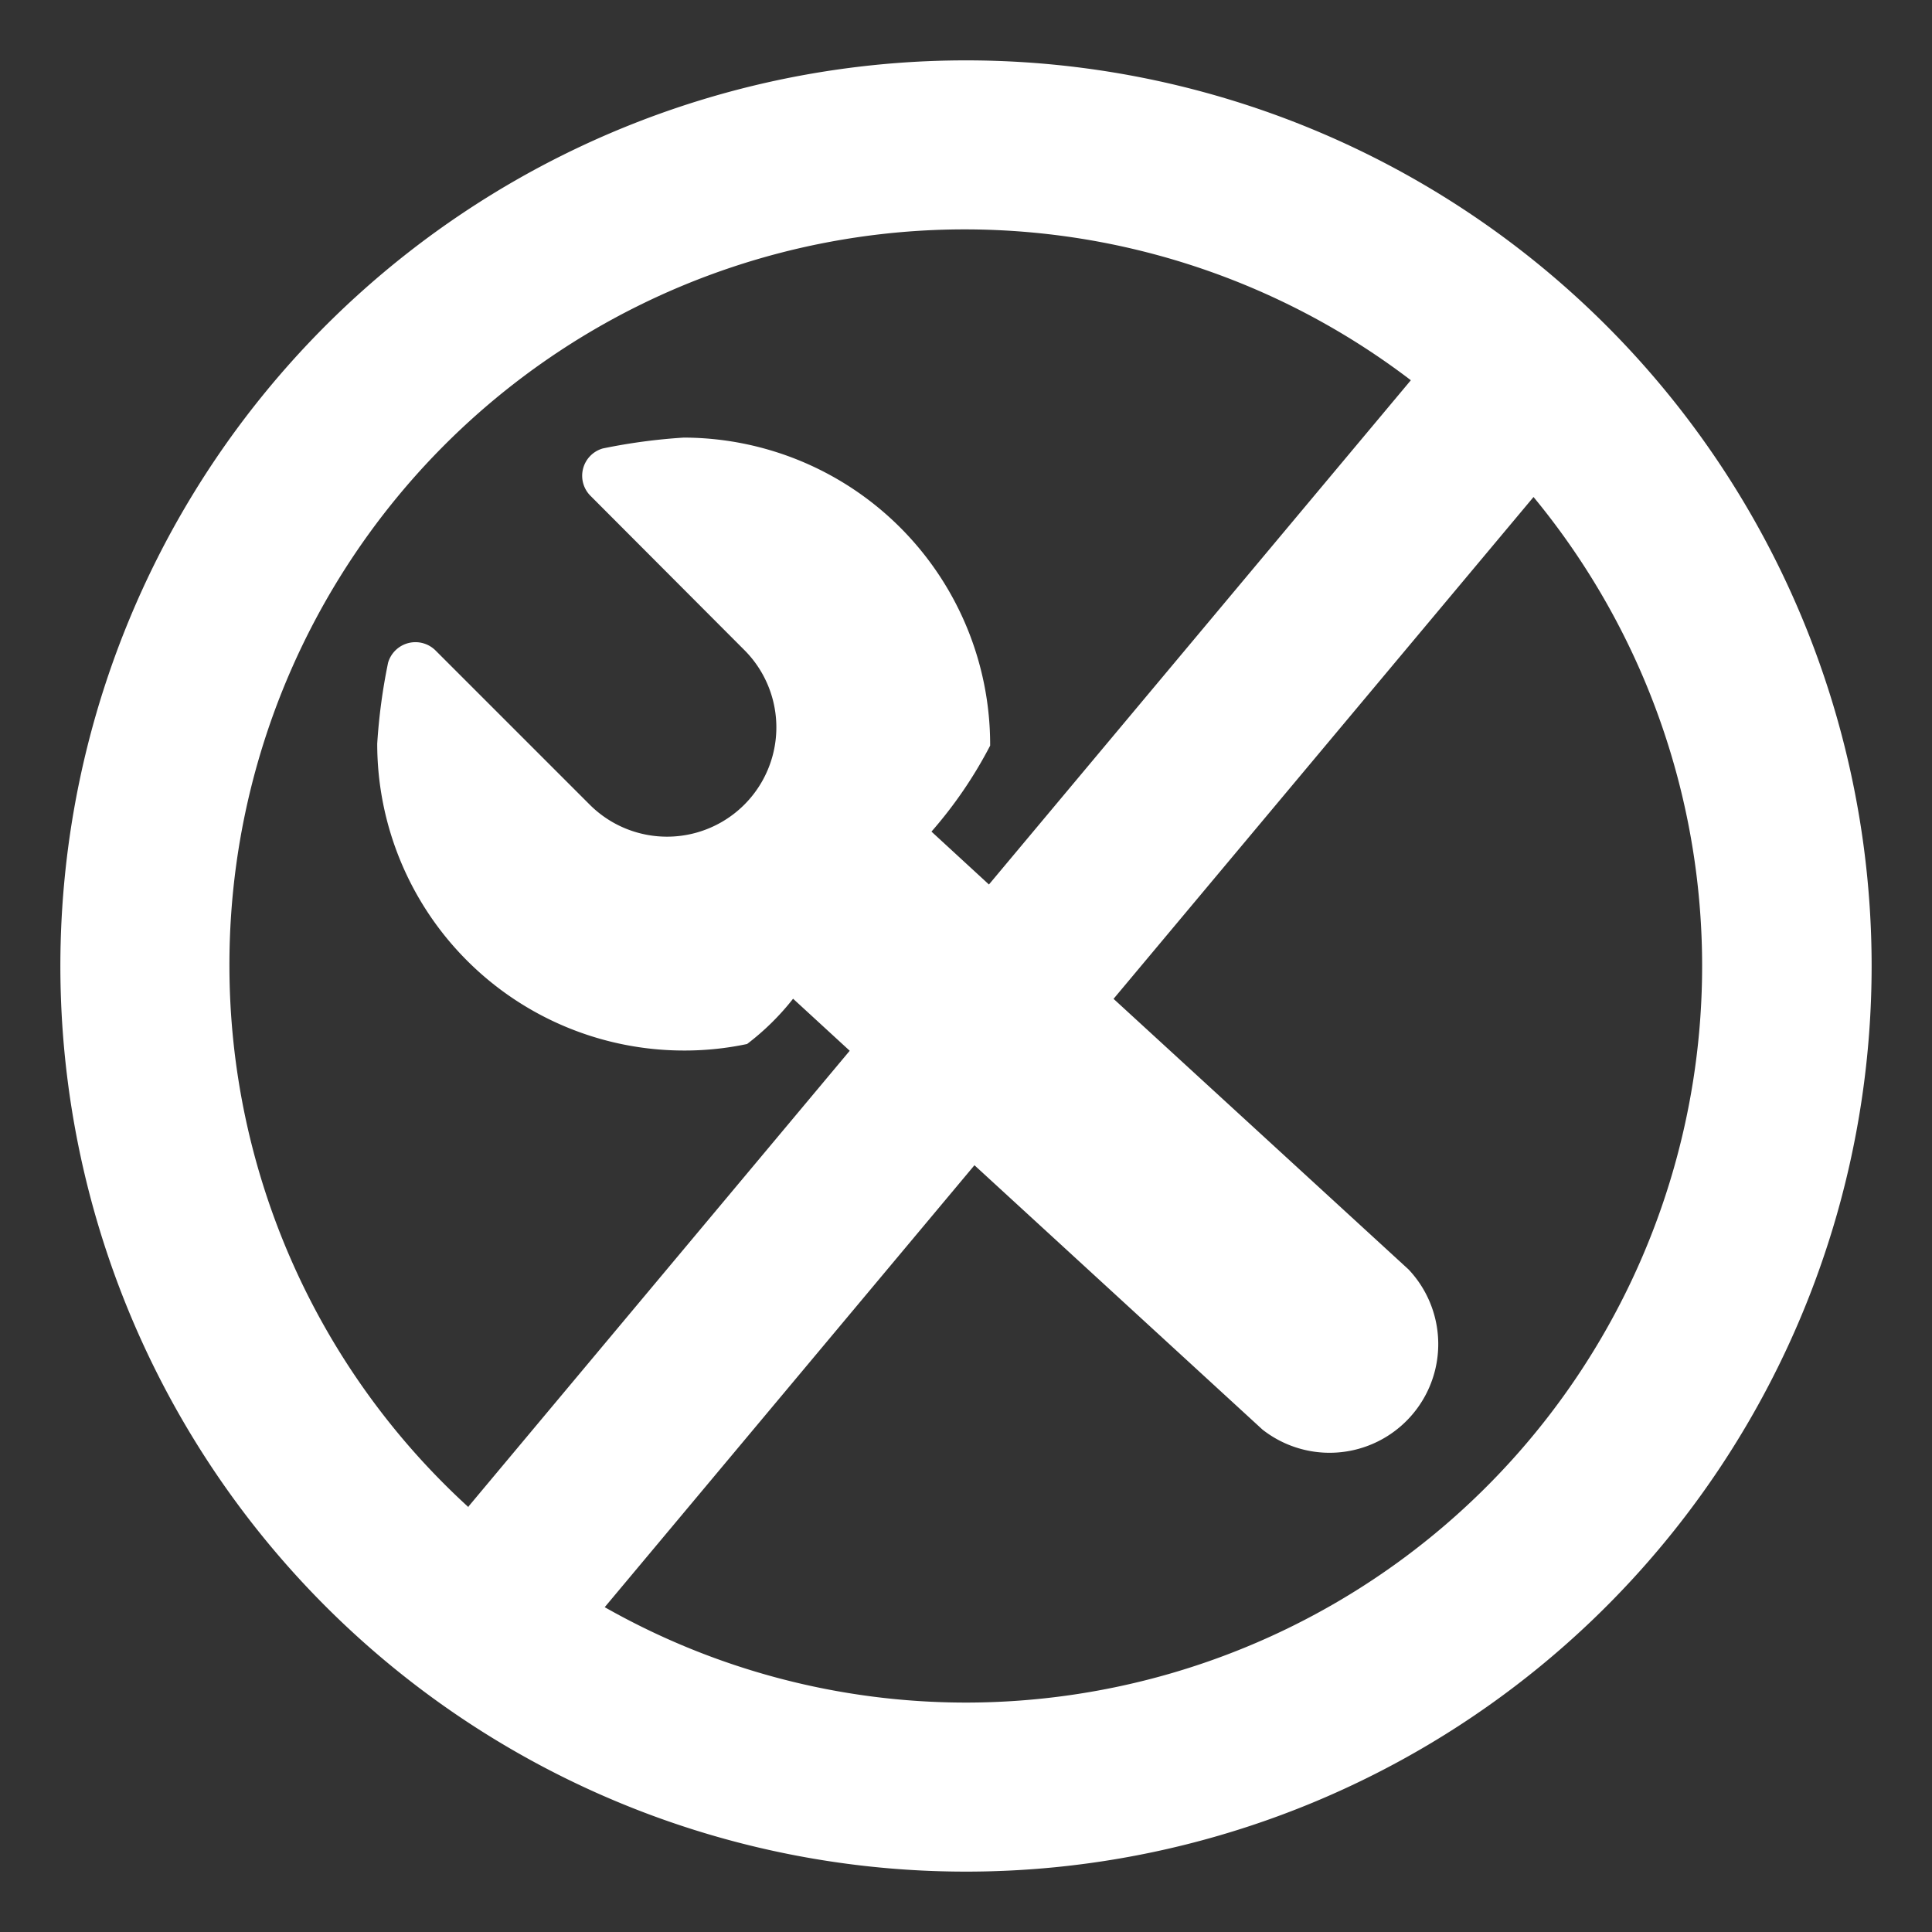 <svg xmlns="http://www.w3.org/2000/svg" width="16" height="16" fill="white" class="qi-1045" viewBox="0 0 16 16">
  <rect x="0" y="0" width="16" height="16" fill="#333333" stroke="none"/>
  <path d="M8 .5A7.5 7.5 0 1 0 15.5 8 7.5 7.5 0 0 0 8 .5zM1.9 8a6.089 6.089 0 0 1 9.784-4.851L8.19 7.325l-.476-.438a3.593 3.593 0 0 0 .486-.712 2.543 2.543 0 0 0-2.537-2.551 4.789 4.789 0 0 0-.671.09.235.235 0 0 0-.1.394l1.272 1.275a.905.905 0 0 1-1.28 1.281L3.608 5.388a.236.236 0 0 0-.394.1 4.789 4.789 0 0 0-.09.671A2.541 2.541 0 0 0 5.665 8.7a2.492 2.492 0 0 0 .522-.054 2.1 2.1 0 0 0 .381-.375l.469.431-3.157 3.774v.006A6.076 6.076 0 0 1 1.9 8zM8 14.1a6.062 6.062 0 0 1-2.992-.79L8.07 9.65l2.385 2.189a.9.9 0 0 0 1.21-1.326L9.222 8.272 12.7 4.116A6.1 6.1 0 0 1 8 14.1z"/>
</svg>
